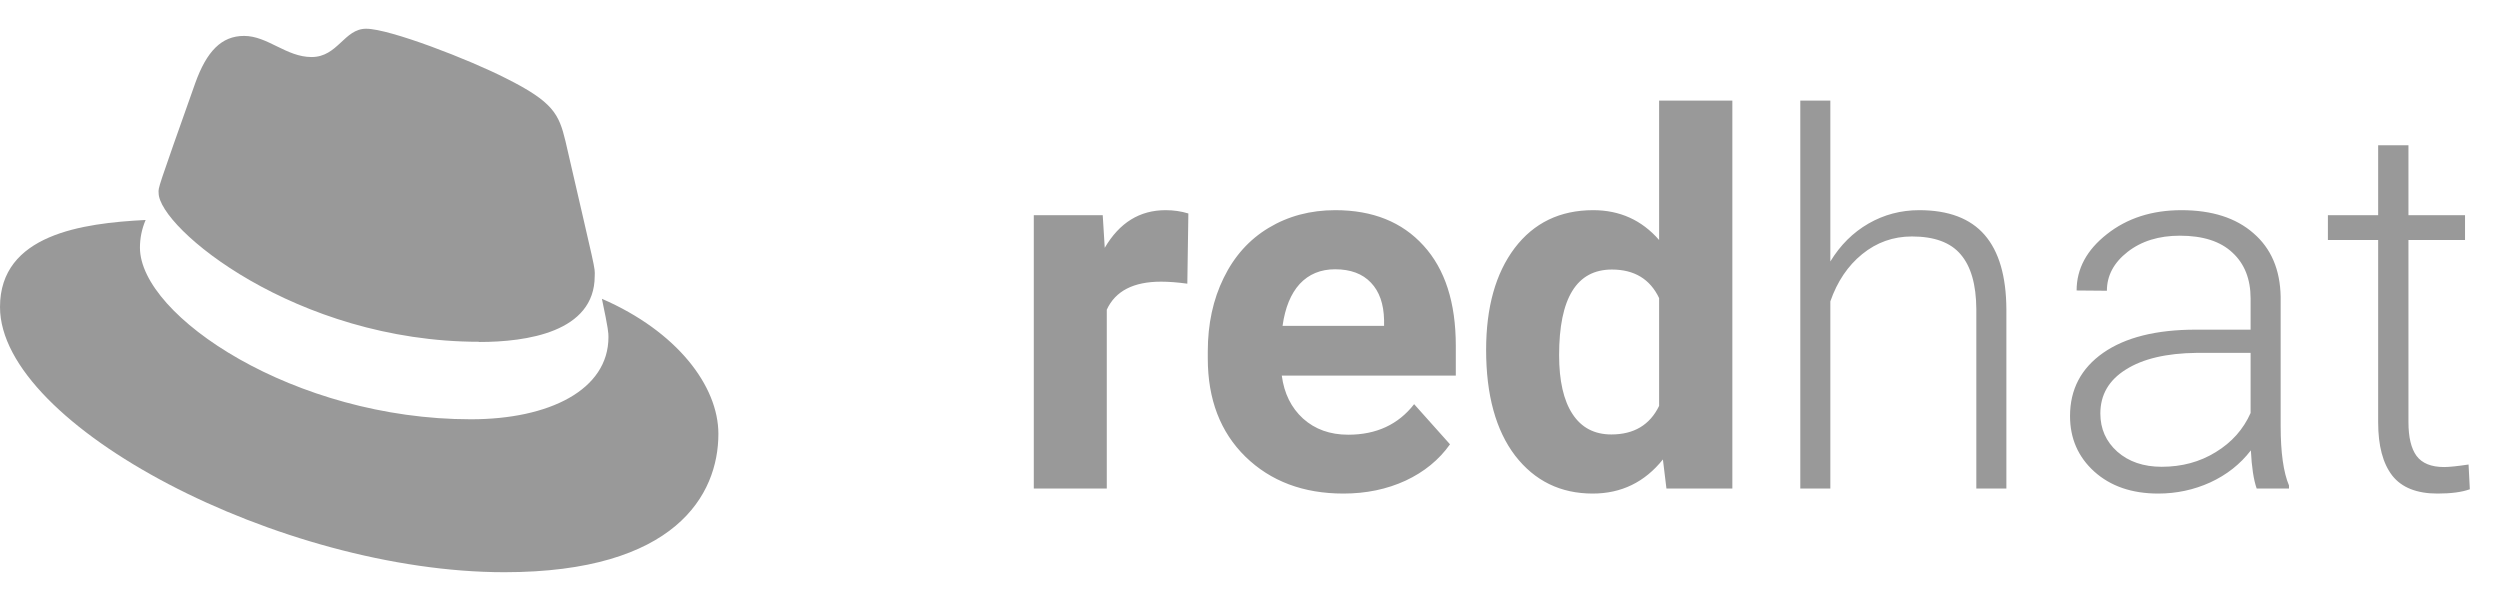 <svg width="87" height="21" viewBox="0 0 87 21" fill="none" xmlns="http://www.w3.org/2000/svg">
<path d="M16.676 11.901C18.319 11.901 20.696 11.562 20.696 9.606C20.707 9.277 20.738 9.518 19.677 4.907C19.451 3.972 19.253 3.548 17.611 2.727C16.337 2.076 13.562 1 12.741 1C11.977 1 11.755 1.985 10.843 1.985C9.964 1.985 9.314 1.25 8.494 1.25C7.706 1.25 7.192 1.787 6.795 2.891C5.453 6.678 5.512 6.518 5.52 6.713C5.52 7.924 10.288 11.894 16.676 11.894V11.901ZM20.947 10.401C21.174 11.476 21.174 11.59 21.174 11.732C21.174 13.571 19.107 14.591 16.389 14.591C10.249 14.595 4.87 10.995 4.87 8.618C4.87 8.287 4.937 7.959 5.068 7.655C2.859 7.766 0 8.16 0 10.684C0 14.818 9.796 19.913 17.553 19.913C23.5 19.913 25 17.223 25 15.099C25 13.429 23.555 11.532 20.951 10.4" fill="#999999"/>
<path d="M41.319 9.872C40.974 9.825 40.669 9.802 40.405 9.802C39.444 9.802 38.815 10.127 38.516 10.777V17H35.976V7.49H38.375L38.445 8.624C38.955 7.751 39.661 7.314 40.563 7.314C40.845 7.314 41.108 7.353 41.355 7.429L41.319 9.872ZM46.751 17.176C45.356 17.176 44.22 16.748 43.341 15.893C42.468 15.037 42.031 13.898 42.031 12.474V12.227C42.031 11.273 42.216 10.42 42.585 9.67C42.954 8.914 43.476 8.334 44.149 7.93C44.829 7.52 45.602 7.314 46.47 7.314C47.77 7.314 48.793 7.725 49.537 8.545C50.287 9.365 50.662 10.528 50.662 12.034V13.071H44.606C44.688 13.692 44.935 14.19 45.345 14.565C45.761 14.94 46.285 15.128 46.918 15.128C47.897 15.128 48.661 14.773 49.212 14.065L50.46 15.462C50.079 16.001 49.563 16.423 48.913 16.727C48.263 17.026 47.542 17.176 46.751 17.176ZM46.461 9.371C45.957 9.371 45.547 9.541 45.23 9.881C44.92 10.221 44.721 10.707 44.633 11.34H48.166V11.138C48.154 10.575 48.002 10.142 47.709 9.837C47.416 9.526 47 9.371 46.461 9.371ZM51.717 12.175C51.717 10.692 52.048 9.512 52.71 8.633C53.378 7.754 54.289 7.314 55.443 7.314C56.369 7.314 57.134 7.66 57.737 8.352V3.5H60.286V17H57.992L57.869 15.989C57.236 16.78 56.422 17.176 55.426 17.176C54.307 17.176 53.407 16.736 52.727 15.857C52.054 14.973 51.717 13.745 51.717 12.175ZM54.257 12.359C54.257 13.25 54.412 13.933 54.723 14.407C55.033 14.882 55.484 15.119 56.076 15.119C56.861 15.119 57.415 14.788 57.737 14.126V10.373C57.421 9.711 56.873 9.38 56.094 9.38C54.869 9.38 54.257 10.373 54.257 12.359ZM63.696 9.099C64.042 8.53 64.484 8.091 65.023 7.78C65.562 7.47 66.151 7.314 66.79 7.314C67.81 7.314 68.568 7.602 69.066 8.176C69.564 8.75 69.816 9.611 69.822 10.76V17H68.776V10.751C68.77 9.901 68.589 9.269 68.231 8.853C67.88 8.437 67.314 8.229 66.535 8.229C65.885 8.229 65.308 8.434 64.804 8.844C64.306 9.248 63.937 9.796 63.696 10.487V17H62.65V3.5H63.696V9.099ZM78.532 17C78.427 16.701 78.359 16.259 78.33 15.673C77.961 16.153 77.489 16.525 76.915 16.789C76.347 17.047 75.743 17.176 75.105 17.176C74.19 17.176 73.449 16.921 72.881 16.411C72.318 15.901 72.037 15.257 72.037 14.477C72.037 13.552 72.421 12.819 73.189 12.28C73.962 11.741 75.037 11.472 76.414 11.472H78.321V10.391C78.321 9.711 78.11 9.178 77.689 8.791C77.272 8.398 76.663 8.202 75.86 8.202C75.128 8.202 74.522 8.39 74.041 8.765C73.561 9.14 73.32 9.591 73.32 10.118L72.266 10.109C72.266 9.354 72.617 8.7 73.32 8.149C74.023 7.593 74.888 7.314 75.913 7.314C76.974 7.314 77.809 7.581 78.418 8.114C79.033 8.642 79.35 9.38 79.367 10.329V14.829C79.367 15.749 79.464 16.438 79.657 16.895V17H78.532ZM75.228 16.244C75.931 16.244 76.558 16.074 77.108 15.734C77.665 15.395 78.069 14.94 78.321 14.372V12.28H76.44C75.392 12.292 74.571 12.485 73.98 12.86C73.388 13.229 73.092 13.739 73.092 14.39C73.092 14.923 73.288 15.365 73.681 15.717C74.079 16.068 74.595 16.244 75.228 16.244ZM83.814 5.056V7.49H85.783V8.352H83.814V14.688C83.814 15.216 83.908 15.608 84.096 15.866C84.289 16.124 84.608 16.253 85.054 16.253C85.23 16.253 85.514 16.224 85.906 16.165L85.95 17.026C85.675 17.126 85.3 17.176 84.825 17.176C84.105 17.176 83.58 16.968 83.252 16.552C82.924 16.13 82.76 15.512 82.76 14.697V8.352H81.011V7.49H82.76V5.056H83.814Z" fill="#999999"/>
</svg>
